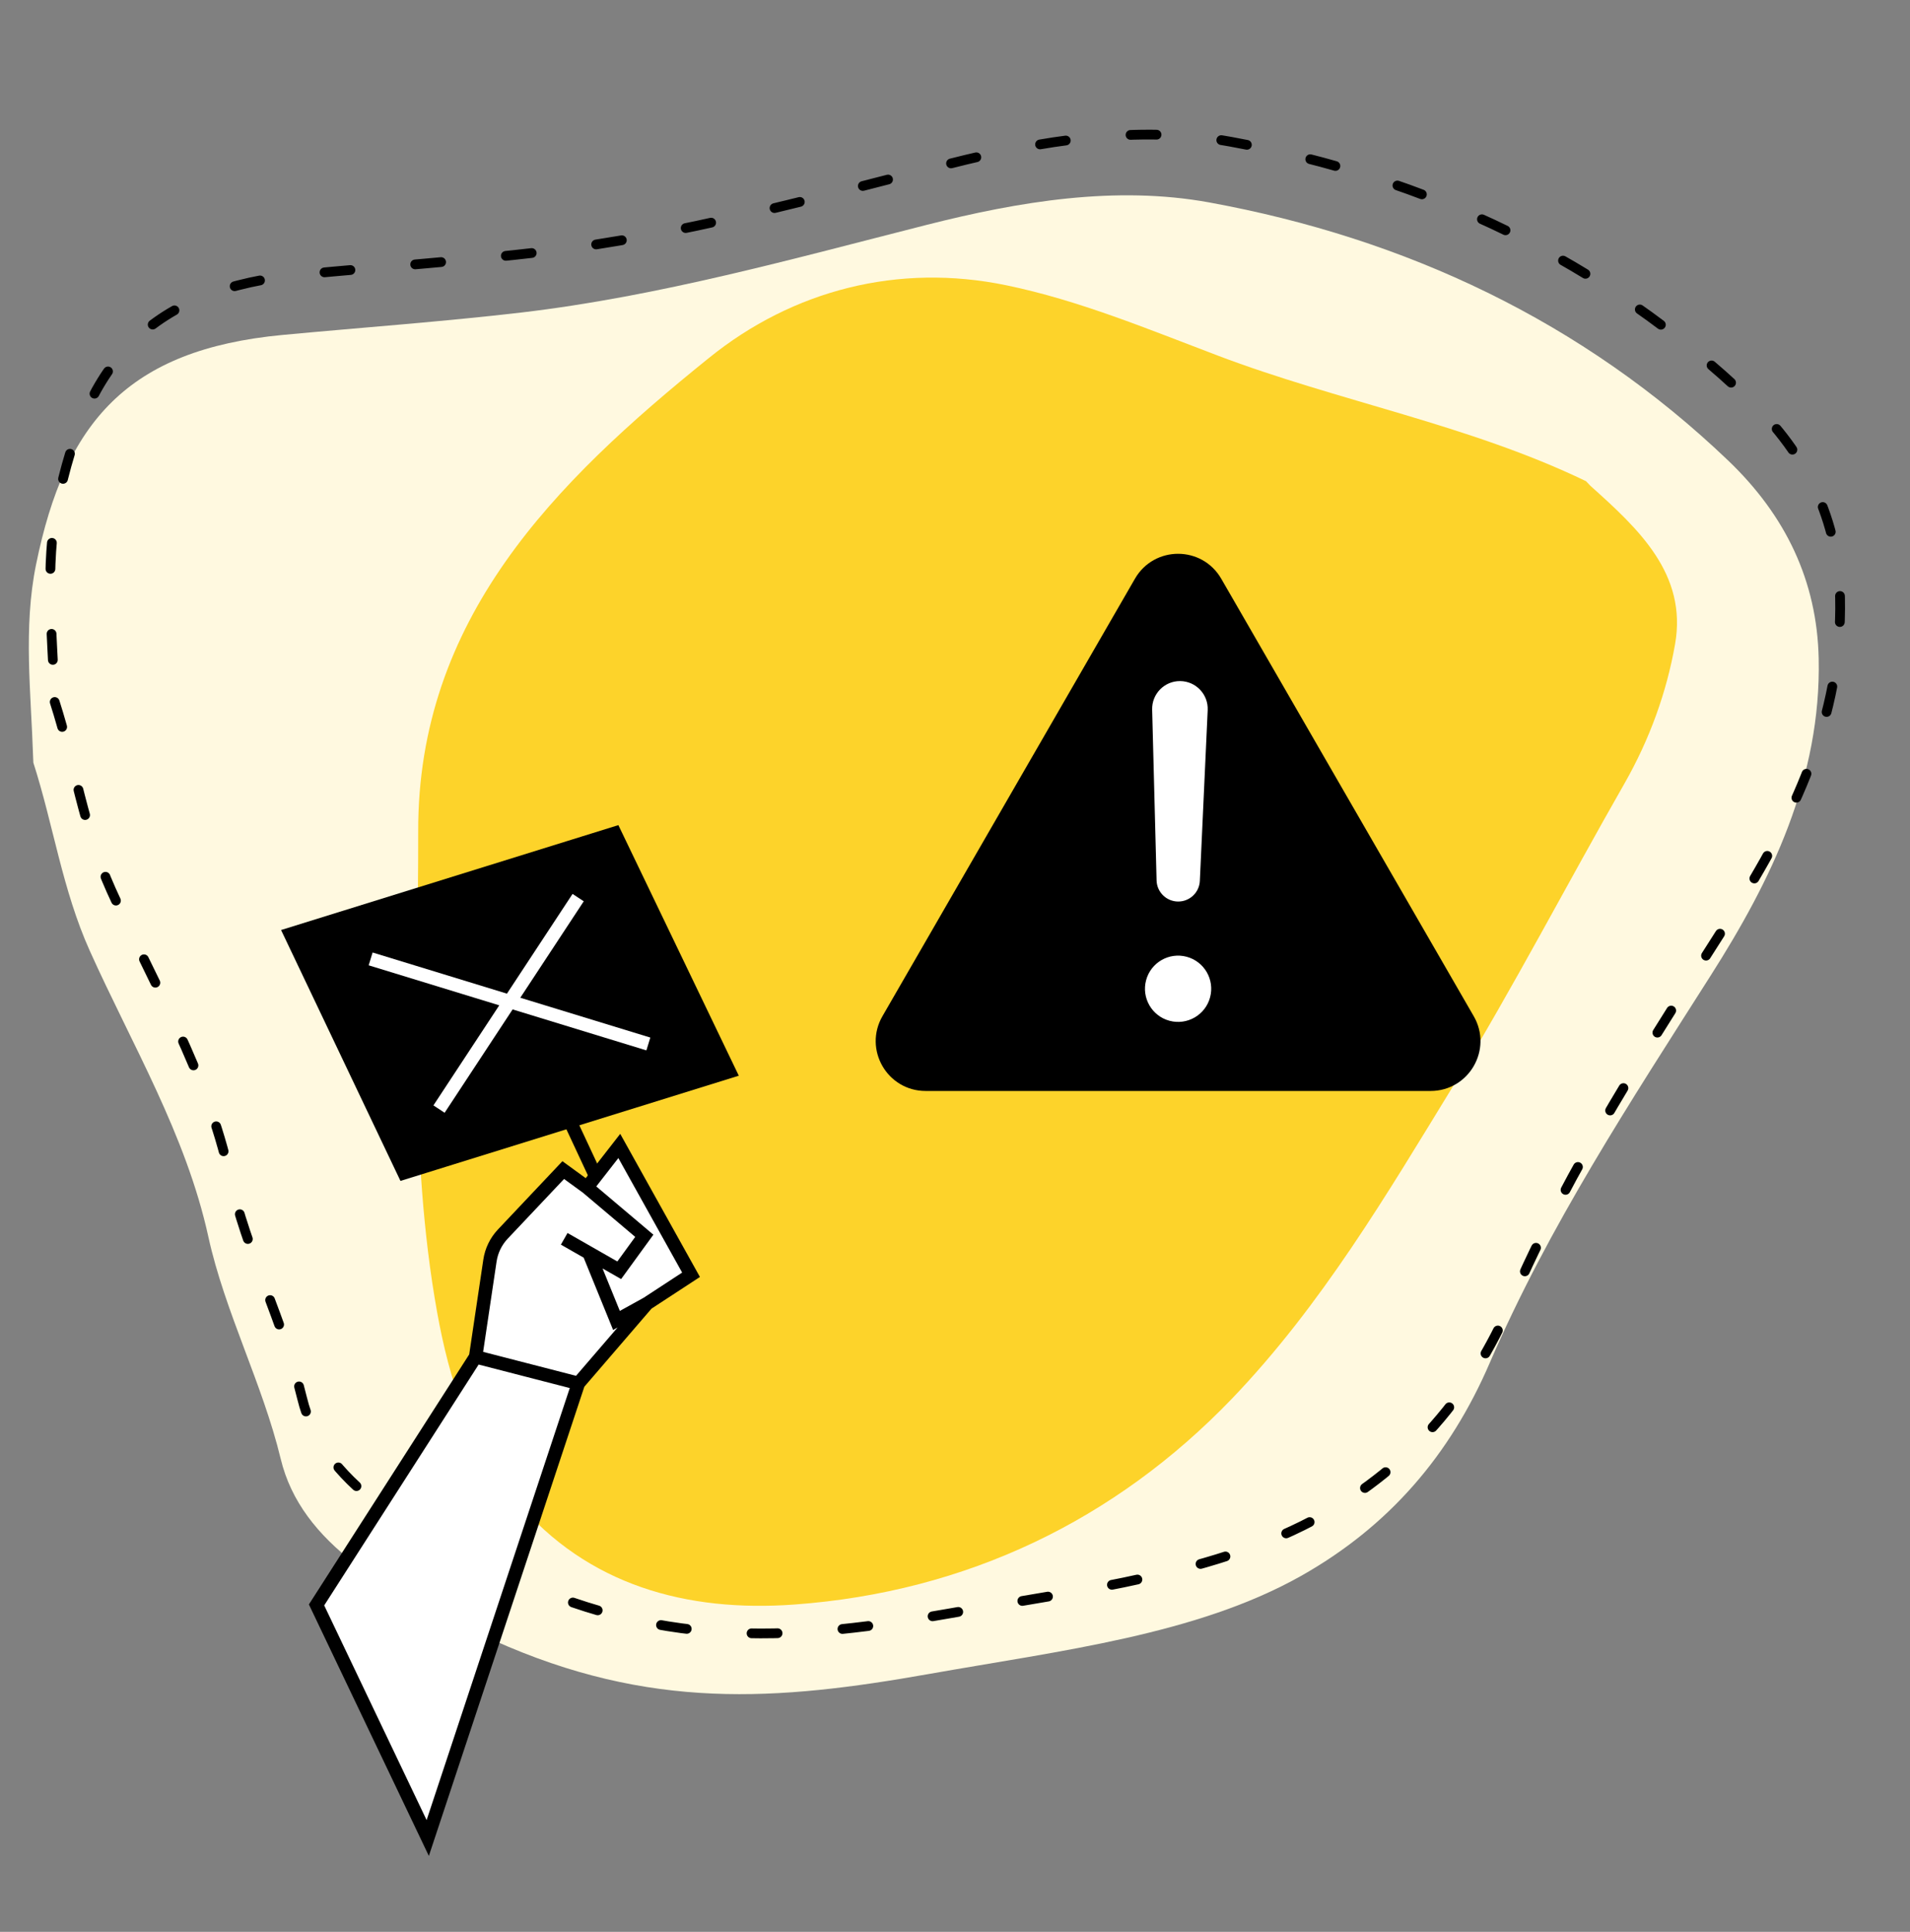 <svg width="270" height="273" viewBox="0 0 270 273" fill="none" xmlns="http://www.w3.org/2000/svg">
<rect x="0" y="0" width="270" height="273" fill="#808080" stroke="none"/>
<path d="M4.716 107.781C7.547 116.59 8.809 125.721 12.681 134.341C18.674 147.669 26.281 160.317 29.454 174.778C31.767 185.346 37.126 195.575 39.676 206.142C42.568 218.203 54.843 225.103 69.764 231.801C91.879 241.727 109.781 240.373 131.353 236.556C150.134 233.233 169.171 231.002 183.916 222.706C196.38 215.676 204.974 205.621 210.591 192.598C218.927 173.28 230.503 155.665 241.813 137.879C250.4 124.402 257.458 109.905 257.092 93.062C256.862 82.136 252.448 72.872 244.297 65.083C223.722 45.401 198.679 33.677 170.933 28.606C157.748 26.203 144.129 28.45 131.012 31.774C112.099 36.572 93.228 41.862 73.694 44.165C62.528 45.467 51.183 46.278 39.928 47.335C18.029 49.41 9.205 59.654 5.099 79.766C3.267 88.745 4.392 97.913 4.683 107.025" fill="#FFF9E0"/>
<path d="M224.2 68C207.643 60.006 189.177 56.724 172.071 50.222C162.262 46.507 152.485 42.428 142.274 40.319C127.024 37.157 112.121 40.96 100.21 50.59C78.285 68.254 59.045 87.514 59.115 117.523C59.155 140.223 57.768 162.945 61.779 185.366C63.506 194.998 66.423 204.271 73.006 212.106C83.042 224.02 97.056 227.856 112.283 226.748C136.664 224.977 157.689 214.78 174.122 197.684C186.802 184.477 196.083 168.727 205.5 153.343C214.018 139.367 221.553 124.867 229.661 110.678C233.21 104.445 235.601 97.812 236.79 91.031C238.529 81.143 231.65 74.758 224.827 68.659" fill="#FDD32A"/>
<path d="M7.735 99.201C10.566 108.01 11.828 117.141 15.7 125.761C21.694 139.089 29.301 151.737 32.473 166.198C34.786 176.765 40.145 186.995 42.696 197.562C45.587 209.623 57.862 216.523 72.784 223.22C94.899 233.147 112.8 231.793 134.373 227.976C153.154 224.653 172.191 222.422 186.936 214.126C199.4 207.096 207.994 197.041 213.611 184.018C221.947 164.7 233.522 147.084 244.833 129.299C253.419 115.822 260.477 101.325 260.112 84.482C259.882 73.556 255.467 64.292 247.316 56.503C226.742 36.821 201.699 25.096 173.953 20.026C160.768 17.623 147.149 19.87 134.031 23.194C115.119 27.992 96.247 33.282 76.713 35.585C65.548 36.887 54.203 37.698 42.947 38.755C21.048 40.83 12.225 51.074 8.119 71.186C6.287 80.165 7.411 89.333 7.703 98.445" stroke="black" stroke-width="1.379" stroke-miterlimit="10" stroke-linecap="round" stroke-linejoin="round" stroke-dasharray="3.68 9.19"/>
<path d="M72.68 141.534L86.716 171.587" stroke="black" stroke-width="1.895"/>
<path d="M103.107 151.435L57.112 165.734L41.059 132.008L86.915 117.752L103.107 151.435Z" fill="black" stroke="black" stroke-width="1.895"/>
<path d="M52.393 135.511L91.653 147.532M81.728 126.847L62.061 156.731" stroke="white" stroke-width="1.895"/>
<path d="M67.234 191.745L69.26 178.142C69.47 176.736 70.105 175.428 71.081 174.395L79.62 165.354L82.983 167.799L87.544 161.944L97.686 180.147L91.468 184.211L81.762 195.49L60.465 259.741L44.748 226.802L67.234 191.745Z" fill="white"/>
<path d="M67.234 191.745L69.26 178.142C69.47 176.736 70.105 175.428 71.081 174.395L79.62 165.354L82.983 167.799M67.234 191.745L81.762 195.49M67.234 191.745L44.748 226.802L60.465 259.741L81.762 195.49M79.758 175.066L83.262 177.068M82.983 167.799L91.079 174.638L87.536 179.51L83.262 177.068M82.983 167.799L87.544 161.944L97.686 180.147L91.468 184.211M83.262 177.068L87.146 186.601L91.468 184.211M81.762 195.49L91.468 184.211" stroke="black" stroke-width="1.895"/>
<path d="M161.27 82.261C163.611 78.207 169.462 78.207 171.803 82.261L207.499 144.089C209.84 148.143 206.914 153.211 202.233 153.211H130.84C126.159 153.211 123.233 148.143 125.574 144.089L161.27 82.261Z" fill="black" stroke="black" stroke-width="1.92"/>
<circle cx="166.537" cy="139.73" r="5.642" transform="rotate(15 166.537 139.73)" fill="white" stroke="black" stroke-width="1.92"/>
<path d="M171.68 100.402C171.807 97.637 169.614 95.318 166.845 95.29C164.077 95.263 161.838 97.537 161.91 100.305L162.536 124.446C162.592 126.609 164.351 128.34 166.515 128.362C168.679 128.383 170.472 126.688 170.571 124.526L171.68 100.402Z" fill="white" stroke="black" stroke-width="1.92"/>
</svg>
